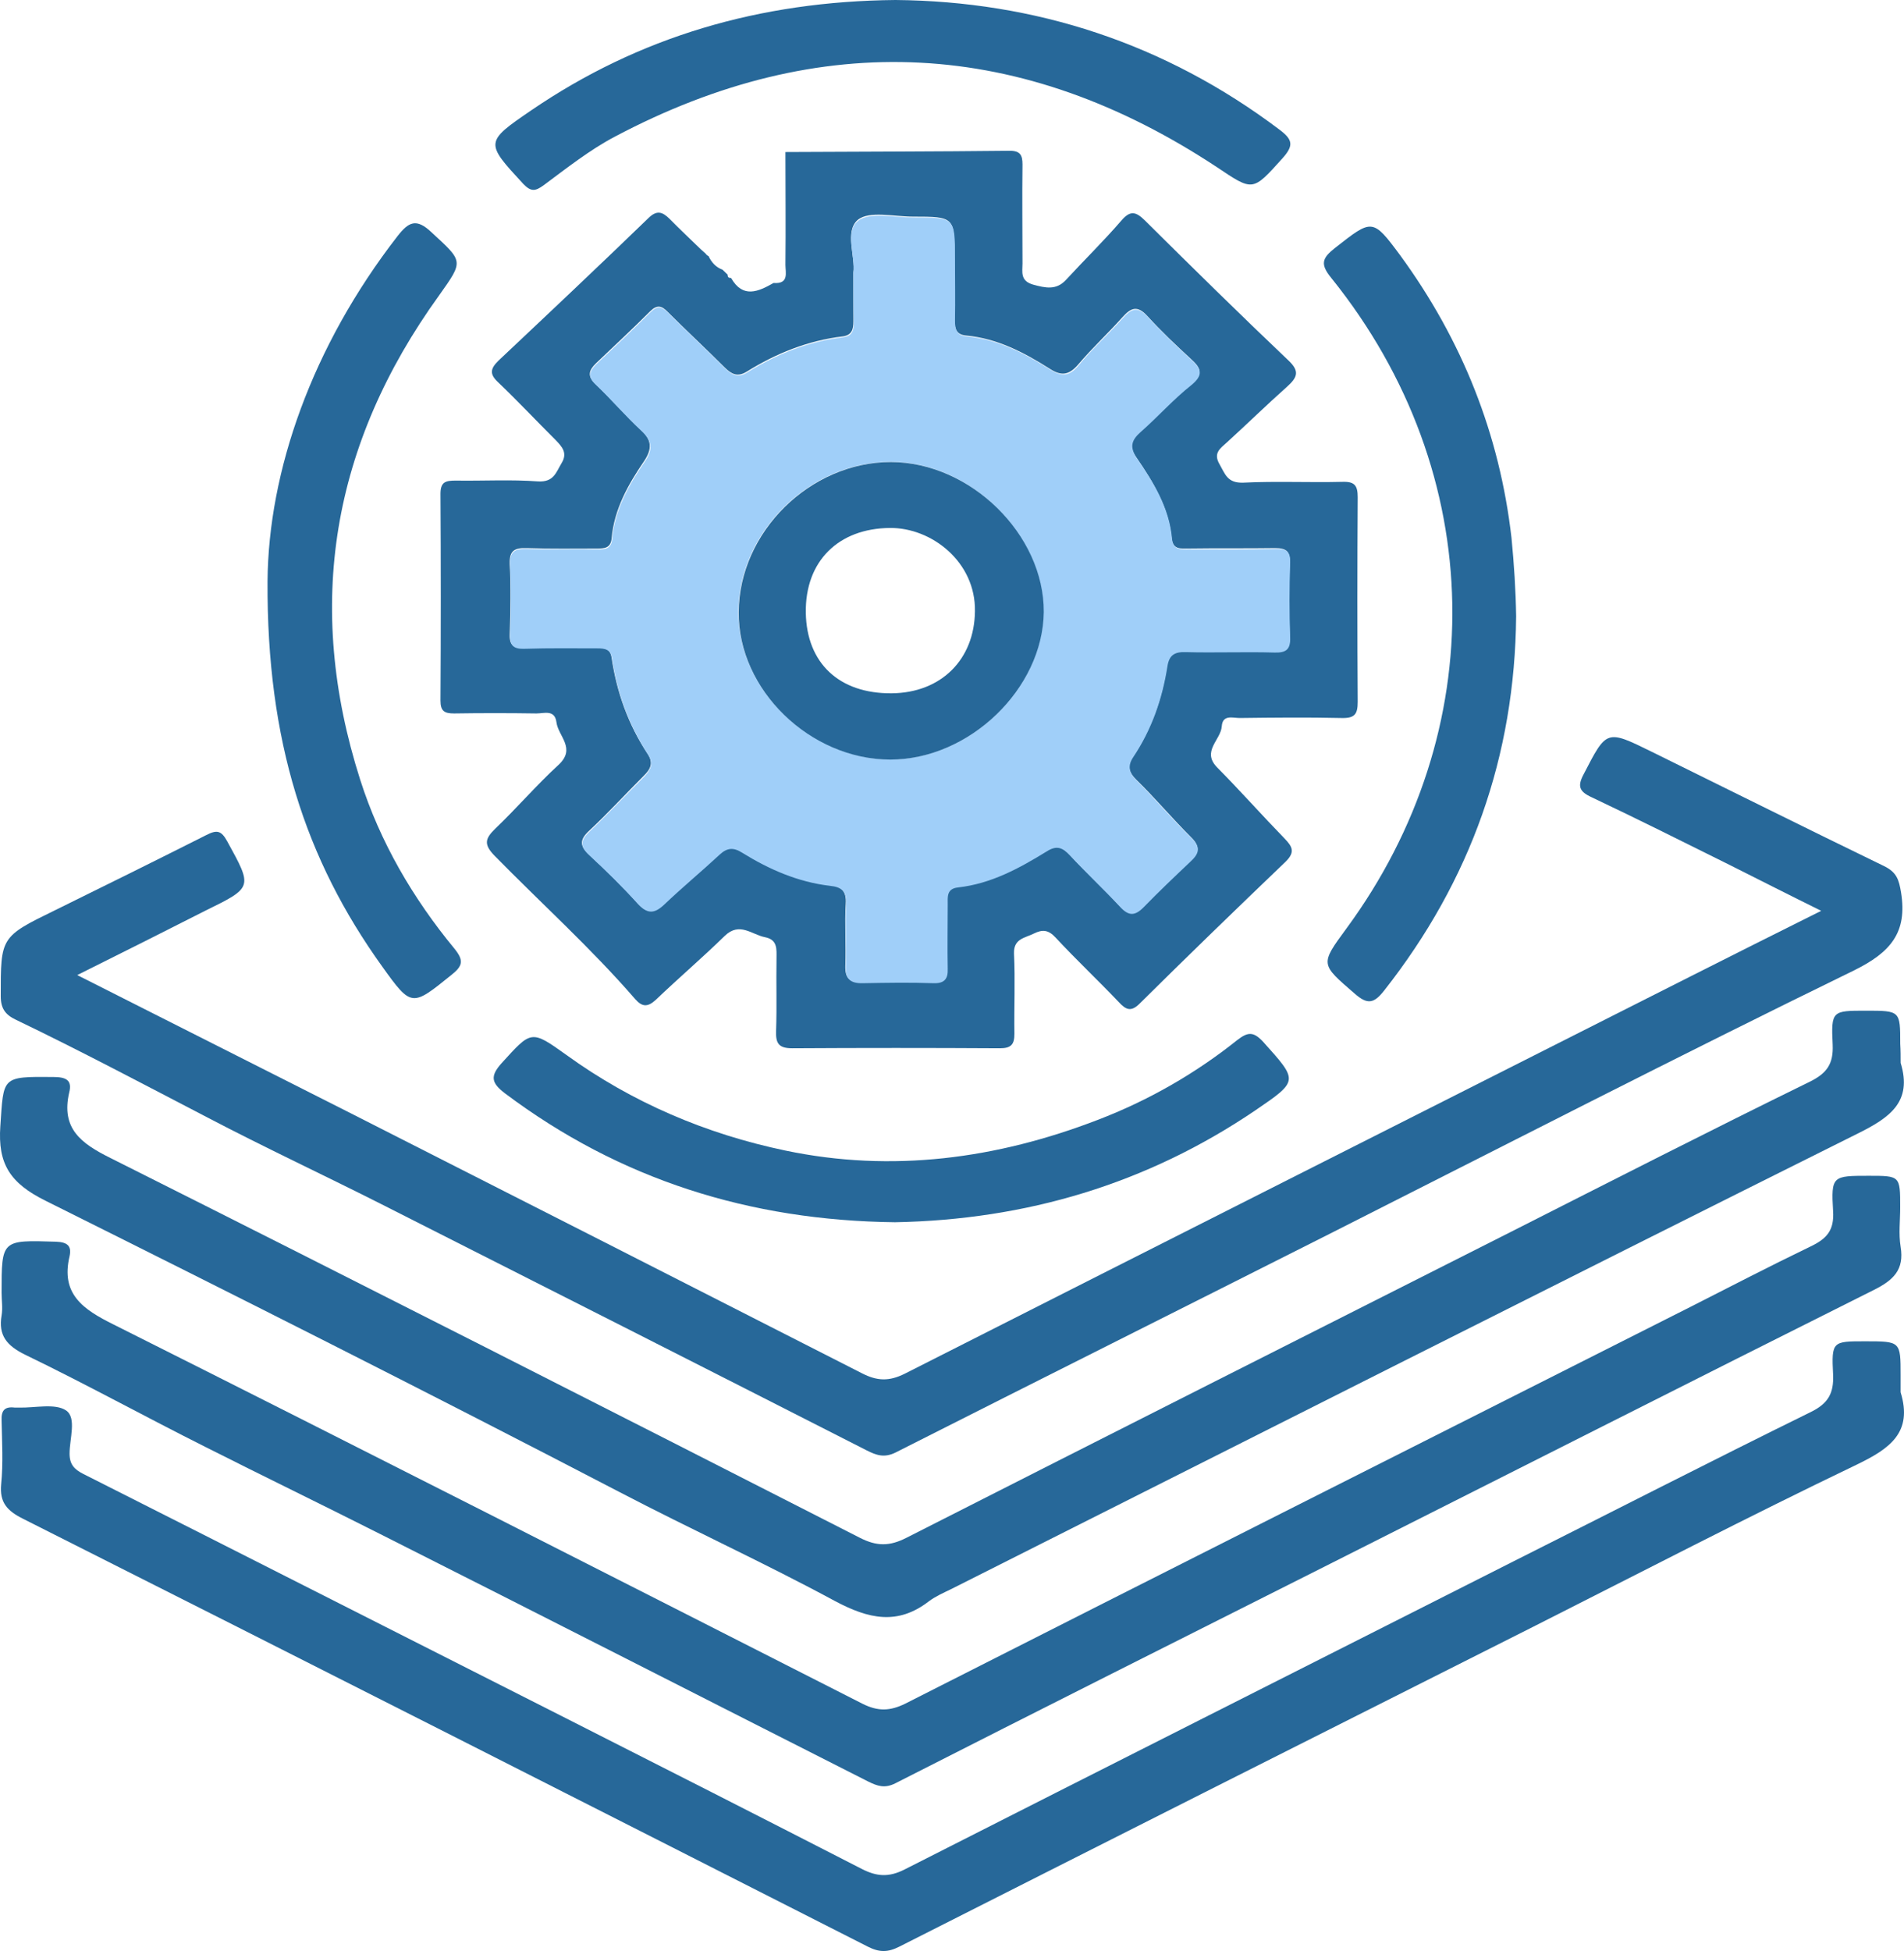 <svg width="41" height="42" viewBox="0 0 41 42" fill="none" xmlns="http://www.w3.org/2000/svg">
<path d="M15.193 5.458C15.212 5.485 15.23 5.503 15.257 5.512C15.321 5.646 15.413 5.753 15.559 5.806C15.596 5.842 15.633 5.877 15.669 5.913C15.669 5.967 15.687 5.984 15.742 5.984C15.998 6.43 16.328 6.279 16.657 6.092C16.996 6.118 16.913 5.869 16.913 5.699C16.922 4.887 16.913 4.085 16.913 3.273C18.523 3.264 20.134 3.264 21.744 3.246C21.972 3.246 22.018 3.344 22.018 3.54C22.009 4.254 22.018 4.968 22.018 5.672C22.018 5.851 21.963 6.047 22.247 6.127C22.512 6.199 22.741 6.252 22.951 6.029C23.345 5.601 23.765 5.191 24.15 4.745C24.342 4.522 24.461 4.557 24.653 4.745C25.677 5.761 26.702 6.769 27.745 7.76C27.992 7.991 27.937 8.125 27.718 8.322C27.278 8.714 26.858 9.124 26.427 9.517C26.281 9.651 26.116 9.749 26.263 9.998C26.382 10.204 26.427 10.4 26.766 10.391C27.48 10.355 28.193 10.391 28.907 10.373C29.172 10.364 29.236 10.453 29.236 10.703C29.227 12.175 29.227 13.638 29.236 15.11C29.236 15.377 29.172 15.466 28.879 15.457C28.147 15.44 27.416 15.448 26.693 15.457C26.547 15.457 26.327 15.377 26.309 15.636C26.29 15.93 25.869 16.171 26.208 16.519C26.702 17.018 27.169 17.545 27.663 18.053C27.836 18.232 27.891 18.347 27.681 18.553C26.629 19.561 25.586 20.569 24.552 21.594C24.36 21.791 24.25 21.746 24.086 21.567C23.646 21.104 23.171 20.658 22.732 20.185C22.576 20.015 22.448 20.006 22.265 20.096C22.073 20.194 21.826 20.203 21.835 20.524C21.863 21.104 21.835 21.683 21.844 22.254C21.844 22.477 21.78 22.567 21.533 22.567C20.042 22.558 18.551 22.558 17.06 22.567C16.758 22.567 16.703 22.451 16.712 22.192C16.73 21.675 16.712 21.157 16.721 20.631C16.721 20.435 16.748 20.23 16.474 20.176C16.191 20.122 15.925 19.837 15.605 20.149C15.12 20.622 14.608 21.059 14.123 21.523C13.949 21.683 13.83 21.683 13.675 21.505C12.732 20.417 11.662 19.453 10.656 18.428C10.409 18.178 10.445 18.053 10.665 17.839C11.132 17.393 11.552 16.902 12.028 16.465C12.412 16.109 12.019 15.85 11.982 15.547C11.946 15.27 11.717 15.359 11.552 15.359C10.958 15.35 10.363 15.35 9.777 15.359C9.567 15.359 9.485 15.306 9.485 15.083C9.494 13.602 9.494 12.112 9.485 10.632C9.485 10.373 9.595 10.346 9.814 10.346C10.409 10.355 11.003 10.32 11.589 10.364C11.927 10.382 11.973 10.168 12.092 9.972C12.229 9.749 12.101 9.615 11.964 9.472C11.552 9.062 11.15 8.634 10.729 8.232C10.537 8.054 10.555 7.938 10.738 7.76C11.818 6.743 12.897 5.726 13.967 4.691C14.15 4.513 14.269 4.566 14.416 4.709C14.635 4.932 14.864 5.146 15.093 5.369C15.138 5.414 15.166 5.431 15.193 5.458ZM18.377 5.869C18.377 6.27 18.377 6.591 18.377 6.921C18.377 7.082 18.349 7.215 18.148 7.242C17.398 7.331 16.712 7.608 16.081 8C15.88 8.125 15.751 8.054 15.605 7.911C15.203 7.51 14.782 7.117 14.379 6.716C14.251 6.582 14.15 6.555 14.004 6.698C13.62 7.082 13.226 7.447 12.833 7.822C12.678 7.974 12.641 8.098 12.824 8.268C13.162 8.589 13.464 8.946 13.803 9.258C14.041 9.472 14.041 9.668 13.876 9.918C13.528 10.427 13.226 10.962 13.171 11.586C13.153 11.8 13.016 11.809 12.861 11.809C12.357 11.809 11.854 11.818 11.351 11.8C11.086 11.791 10.967 11.845 10.976 12.139C11.003 12.639 10.994 13.147 10.976 13.656C10.967 13.896 11.067 13.959 11.296 13.95C11.808 13.941 12.33 13.95 12.851 13.941C13.016 13.941 13.144 13.959 13.171 14.164C13.281 14.904 13.528 15.6 13.949 16.233C14.077 16.43 14.004 16.564 13.858 16.706C13.464 17.099 13.089 17.509 12.687 17.884C12.485 18.071 12.476 18.205 12.678 18.392C13.043 18.731 13.4 19.079 13.73 19.445C13.931 19.668 14.077 19.659 14.288 19.462C14.681 19.097 15.102 18.749 15.495 18.374C15.66 18.223 15.788 18.223 15.971 18.338C16.556 18.695 17.169 18.972 17.865 19.052C18.112 19.079 18.231 19.177 18.212 19.453C18.185 19.899 18.221 20.346 18.203 20.791C18.194 21.068 18.304 21.157 18.578 21.148C19.081 21.13 19.584 21.13 20.088 21.148C20.335 21.157 20.408 21.068 20.399 20.836C20.39 20.372 20.39 19.917 20.399 19.453C20.399 19.293 20.371 19.114 20.618 19.088C21.332 19.008 21.945 18.677 22.53 18.312C22.741 18.187 22.869 18.223 23.034 18.401C23.381 18.776 23.756 19.123 24.104 19.498C24.296 19.703 24.433 19.703 24.625 19.507C24.945 19.168 25.284 18.847 25.622 18.535C25.805 18.365 25.86 18.232 25.65 18.026C25.247 17.625 24.881 17.188 24.47 16.787C24.296 16.617 24.268 16.474 24.397 16.278C24.799 15.689 25.028 15.029 25.128 14.334C25.165 14.093 25.275 14.012 25.522 14.021C26.162 14.039 26.803 14.012 27.434 14.03C27.69 14.039 27.782 13.968 27.772 13.709C27.754 13.174 27.754 12.639 27.772 12.104C27.782 11.863 27.69 11.8 27.461 11.8C26.839 11.809 26.217 11.8 25.595 11.809C25.421 11.809 25.256 11.836 25.229 11.586C25.165 10.926 24.836 10.382 24.47 9.847C24.305 9.615 24.342 9.463 24.552 9.285C24.927 8.955 25.256 8.58 25.641 8.277C25.924 8.054 25.86 7.92 25.641 7.724C25.321 7.43 25 7.126 24.708 6.805C24.488 6.564 24.351 6.627 24.168 6.832C23.857 7.18 23.518 7.492 23.216 7.849C23.015 8.081 22.851 8.099 22.604 7.938C22.055 7.59 21.478 7.287 20.81 7.224C20.591 7.207 20.554 7.073 20.554 6.885C20.563 6.439 20.554 5.993 20.554 5.547C20.554 4.673 20.554 4.664 19.658 4.664C19.246 4.664 18.715 4.531 18.468 4.736C18.185 4.985 18.423 5.53 18.377 5.869Z" fill="#276899"/>
<path d="M1.663 20.991C3.675 22.008 5.569 22.962 7.472 23.925C11.168 25.799 14.864 27.681 18.56 29.563C18.889 29.732 19.145 29.741 19.484 29.572C25.119 26.717 30.754 23.872 36.39 21.026C37.305 20.562 38.219 20.108 39.217 19.608C38.512 19.26 37.881 18.939 37.241 18.618C36.253 18.127 35.274 17.637 34.276 17.164C34.002 17.039 33.965 16.923 34.103 16.665C34.597 15.71 34.588 15.701 35.566 16.183C37.231 17.003 38.897 17.833 40.571 18.645C40.845 18.779 40.891 18.939 40.937 19.216C41.074 20.072 40.717 20.5 39.921 20.892C36.134 22.739 32.383 24.666 28.623 26.566C25.512 28.136 22.393 29.697 19.291 31.266C19.044 31.391 18.871 31.329 18.66 31.222C15.175 29.447 11.689 27.681 8.195 25.914C6.959 25.29 5.697 24.701 4.471 24.059C3.099 23.346 1.736 22.623 0.345 21.954C0.117 21.847 0.016 21.713 0.016 21.446C0.016 20.17 0.007 20.17 1.196 19.59C2.285 19.055 3.364 18.52 4.444 17.976C4.672 17.86 4.764 17.878 4.892 18.11C5.441 19.109 5.45 19.1 4.416 19.608C3.538 20.054 2.651 20.5 1.663 20.991Z" fill="#276899"/>
<path d="M40.927 29.972C41.193 30.837 40.699 31.185 39.976 31.533C37.634 32.657 35.328 33.852 33.014 35.021C28.458 37.313 23.911 39.606 19.365 41.907C19.118 42.032 18.935 42.032 18.688 41.907C12.631 38.83 6.566 35.752 0.491 32.693C0.153 32.523 -0.012 32.345 0.025 31.952C0.071 31.497 0.043 31.034 0.034 30.579C0.025 30.365 0.098 30.275 0.318 30.302C0.345 30.302 0.382 30.302 0.409 30.302C0.757 30.311 1.187 30.204 1.425 30.365C1.653 30.525 1.498 30.971 1.498 31.292C1.498 31.524 1.598 31.631 1.791 31.729C5.258 33.478 8.716 35.235 12.174 36.983C14.306 38.062 16.428 39.142 18.55 40.23C18.88 40.4 19.136 40.417 19.474 40.248C23.847 38.027 28.22 35.824 32.593 33.611C34.725 32.541 36.847 31.453 38.988 30.4C39.372 30.213 39.491 29.99 39.473 29.589C39.436 28.875 39.464 28.875 40.159 28.875C40.927 28.875 40.927 28.875 40.927 29.606C40.927 29.731 40.927 29.856 40.927 29.972Z" fill="#276899"/>
<path d="M0.034 27.828C0.034 26.686 0.034 26.695 1.205 26.731C1.461 26.74 1.544 26.829 1.498 27.043C1.306 27.855 1.781 28.185 2.449 28.515C7.838 31.218 13.199 33.947 18.569 36.676C18.907 36.846 19.163 36.837 19.493 36.676C25.119 33.822 30.754 30.985 36.39 28.14C37.25 27.703 38.11 27.257 38.979 26.838C39.336 26.668 39.5 26.49 39.473 26.071C39.427 25.312 39.464 25.312 40.241 25.312C40.918 25.312 40.918 25.312 40.918 25.99C40.918 26.276 40.882 26.561 40.927 26.838C41.01 27.337 40.772 27.56 40.342 27.774C36.435 29.728 32.547 31.699 28.65 33.661C25.531 35.231 22.402 36.801 19.282 38.389C19.054 38.505 18.898 38.452 18.697 38.353C15.193 36.578 11.698 34.794 8.194 33.028C6.941 32.395 5.688 31.788 4.434 31.155C3.135 30.504 1.855 29.799 0.546 29.166C0.144 28.97 -0.039 28.747 0.034 28.319C0.062 28.158 0.034 27.997 0.034 27.828Z" fill="#276899"/>
<path d="M40.928 22.882C41.184 23.72 40.699 24.059 39.995 24.407C33.481 27.654 26.986 30.936 20.481 34.21C20.317 34.29 20.152 34.362 20.006 34.469C19.328 34.995 18.706 34.852 17.984 34.469C16.465 33.648 14.882 32.925 13.345 32.123C9.247 29.991 5.121 27.913 0.986 25.852C0.208 25.468 -0.048 25.049 0.007 24.247C0.08 23.176 0.025 23.176 1.142 23.185C1.416 23.185 1.562 23.247 1.489 23.524C1.315 24.291 1.736 24.612 2.386 24.933C7.774 27.636 13.144 30.366 18.514 33.104C18.88 33.291 19.155 33.291 19.521 33.104C23.875 30.892 28.239 28.689 32.603 26.485C34.716 25.415 36.829 24.336 38.961 23.292C39.345 23.105 39.482 22.9 39.464 22.489C39.428 21.758 39.455 21.758 40.178 21.758C40.919 21.758 40.919 21.758 40.919 22.471C40.928 22.614 40.928 22.748 40.928 22.882Z" fill="#276899"/>
<path d="M19.283 0C22.284 0.027 25.083 0.928 27.553 2.792C27.837 3.006 27.864 3.131 27.617 3.407C26.967 4.13 26.986 4.121 26.199 3.595C22.009 0.83 17.682 0.589 13.236 2.944C12.696 3.229 12.202 3.621 11.708 3.987C11.525 4.121 11.434 4.13 11.269 3.96C10.445 3.068 10.436 3.06 11.443 2.373C13.757 0.794 16.355 0.027 19.283 0Z" fill="#276899"/>
<path d="M5.761 12.512C5.78 10.148 6.713 7.463 8.561 5.082C8.799 4.779 8.963 4.689 9.293 5.002C9.979 5.635 9.988 5.608 9.457 6.357C7.143 9.56 6.557 13.03 7.756 16.785C8.186 18.132 8.89 19.336 9.787 20.424C9.988 20.674 9.97 20.79 9.723 20.986C8.872 21.673 8.863 21.691 8.231 20.808C6.576 18.506 5.743 15.955 5.761 12.512Z" fill="#276899"/>
<path d="M32.648 13.265C32.621 16.262 31.679 18.947 29.803 21.328C29.584 21.605 29.447 21.632 29.172 21.391C28.431 20.749 28.422 20.767 28.998 19.982C32.099 15.762 32.072 10.214 28.669 5.986C28.422 5.683 28.468 5.558 28.751 5.335C29.547 4.711 29.556 4.693 30.151 5.496C31.487 7.324 32.292 9.349 32.548 11.579C32.603 12.141 32.639 12.703 32.648 13.265Z" fill="#276899"/>
<path d="M19.274 26.312C16.145 26.276 13.345 25.393 10.875 23.538C10.583 23.315 10.546 23.172 10.802 22.887C11.443 22.182 11.433 22.164 12.193 22.708C13.611 23.734 15.203 24.412 16.913 24.769C19.209 25.25 21.46 24.947 23.637 24.109C24.735 23.689 25.741 23.11 26.647 22.387C26.867 22.218 26.986 22.2 27.196 22.423C27.955 23.27 27.974 23.261 27.031 23.904C24.689 25.491 22.091 26.259 19.274 26.312Z" fill="#276899"/>
<path d="M15.193 5.46C15.166 5.433 15.139 5.415 15.12 5.389C15.139 5.415 15.166 5.433 15.193 5.46Z" fill="#A0CFF9"/>
<path d="M18.377 5.868C18.423 5.529 18.185 4.985 18.478 4.753C18.725 4.557 19.264 4.682 19.667 4.682C20.564 4.682 20.564 4.682 20.564 5.565C20.564 6.011 20.573 6.457 20.564 6.903C20.564 7.09 20.6 7.224 20.82 7.242C21.487 7.304 22.064 7.607 22.613 7.955C22.869 8.116 23.034 8.098 23.226 7.866C23.518 7.509 23.866 7.197 24.177 6.849C24.36 6.644 24.497 6.582 24.717 6.823C25.01 7.144 25.33 7.447 25.65 7.741C25.869 7.937 25.924 8.071 25.65 8.294C25.266 8.598 24.936 8.972 24.561 9.302C24.36 9.481 24.323 9.623 24.479 9.864C24.845 10.39 25.183 10.944 25.238 11.604C25.266 11.844 25.43 11.827 25.604 11.827C26.226 11.827 26.848 11.835 27.471 11.818C27.708 11.809 27.791 11.88 27.782 12.121C27.763 12.656 27.763 13.191 27.782 13.726C27.791 13.985 27.69 14.056 27.443 14.048C26.803 14.03 26.162 14.056 25.531 14.039C25.284 14.03 25.174 14.11 25.138 14.351C25.028 15.047 24.799 15.707 24.406 16.295C24.278 16.483 24.305 16.634 24.479 16.804C24.881 17.205 25.247 17.642 25.659 18.044C25.869 18.249 25.815 18.383 25.632 18.552C25.293 18.873 24.955 19.194 24.634 19.524C24.442 19.721 24.305 19.73 24.113 19.515C23.765 19.141 23.39 18.793 23.043 18.418C22.878 18.24 22.75 18.195 22.54 18.329C21.945 18.695 21.341 19.025 20.628 19.105C20.381 19.132 20.408 19.31 20.408 19.471C20.408 19.935 20.399 20.39 20.408 20.854C20.417 21.076 20.335 21.175 20.097 21.166C19.594 21.148 19.091 21.157 18.587 21.166C18.313 21.175 18.203 21.076 18.212 20.809C18.231 20.363 18.194 19.917 18.221 19.471C18.24 19.194 18.13 19.096 17.874 19.07C17.179 18.989 16.556 18.713 15.98 18.356C15.797 18.24 15.66 18.249 15.504 18.392C15.111 18.757 14.69 19.105 14.297 19.48C14.086 19.676 13.94 19.676 13.739 19.462C13.409 19.096 13.053 18.748 12.687 18.409C12.485 18.222 12.495 18.088 12.696 17.901C13.098 17.517 13.473 17.116 13.867 16.724C14.004 16.581 14.086 16.447 13.958 16.251C13.547 15.617 13.29 14.922 13.181 14.181C13.153 13.976 13.025 13.958 12.861 13.958C12.339 13.958 11.827 13.95 11.305 13.967C11.077 13.976 10.976 13.914 10.985 13.673C11.003 13.174 11.003 12.665 10.985 12.157C10.967 11.862 11.095 11.809 11.36 11.818C11.863 11.835 12.367 11.818 12.87 11.827C13.034 11.827 13.162 11.818 13.181 11.604C13.236 10.979 13.537 10.444 13.885 9.936C14.059 9.686 14.05 9.498 13.812 9.275C13.473 8.963 13.172 8.606 12.833 8.285C12.65 8.116 12.687 7.991 12.842 7.839C13.236 7.465 13.629 7.099 14.013 6.715C14.16 6.573 14.251 6.6 14.388 6.733C14.791 7.135 15.212 7.527 15.614 7.929C15.761 8.071 15.889 8.143 16.09 8.018C16.721 7.625 17.407 7.349 18.157 7.26C18.359 7.233 18.386 7.108 18.386 6.938C18.377 6.591 18.377 6.261 18.377 5.868ZM19.173 16.349C20.875 16.349 22.457 14.824 22.466 13.174C22.476 11.505 20.884 9.936 19.173 9.944C17.435 9.944 15.907 11.452 15.898 13.174C15.889 14.841 17.444 16.34 19.173 16.349Z" fill="#A0CFF9"/>
<path d="M19.173 16.352C17.444 16.352 15.889 14.844 15.907 13.176C15.916 11.455 17.444 9.947 19.182 9.947C20.893 9.947 22.485 11.508 22.476 13.176C22.457 14.826 20.875 16.352 19.173 16.352ZM19.2 14.925C20.271 14.916 20.984 14.193 20.994 13.158C21.012 12.097 20.06 11.357 19.164 11.366C18.057 11.374 17.334 12.079 17.352 13.194C17.371 14.273 18.066 14.934 19.2 14.925Z" fill="#276899"/>
</svg>
